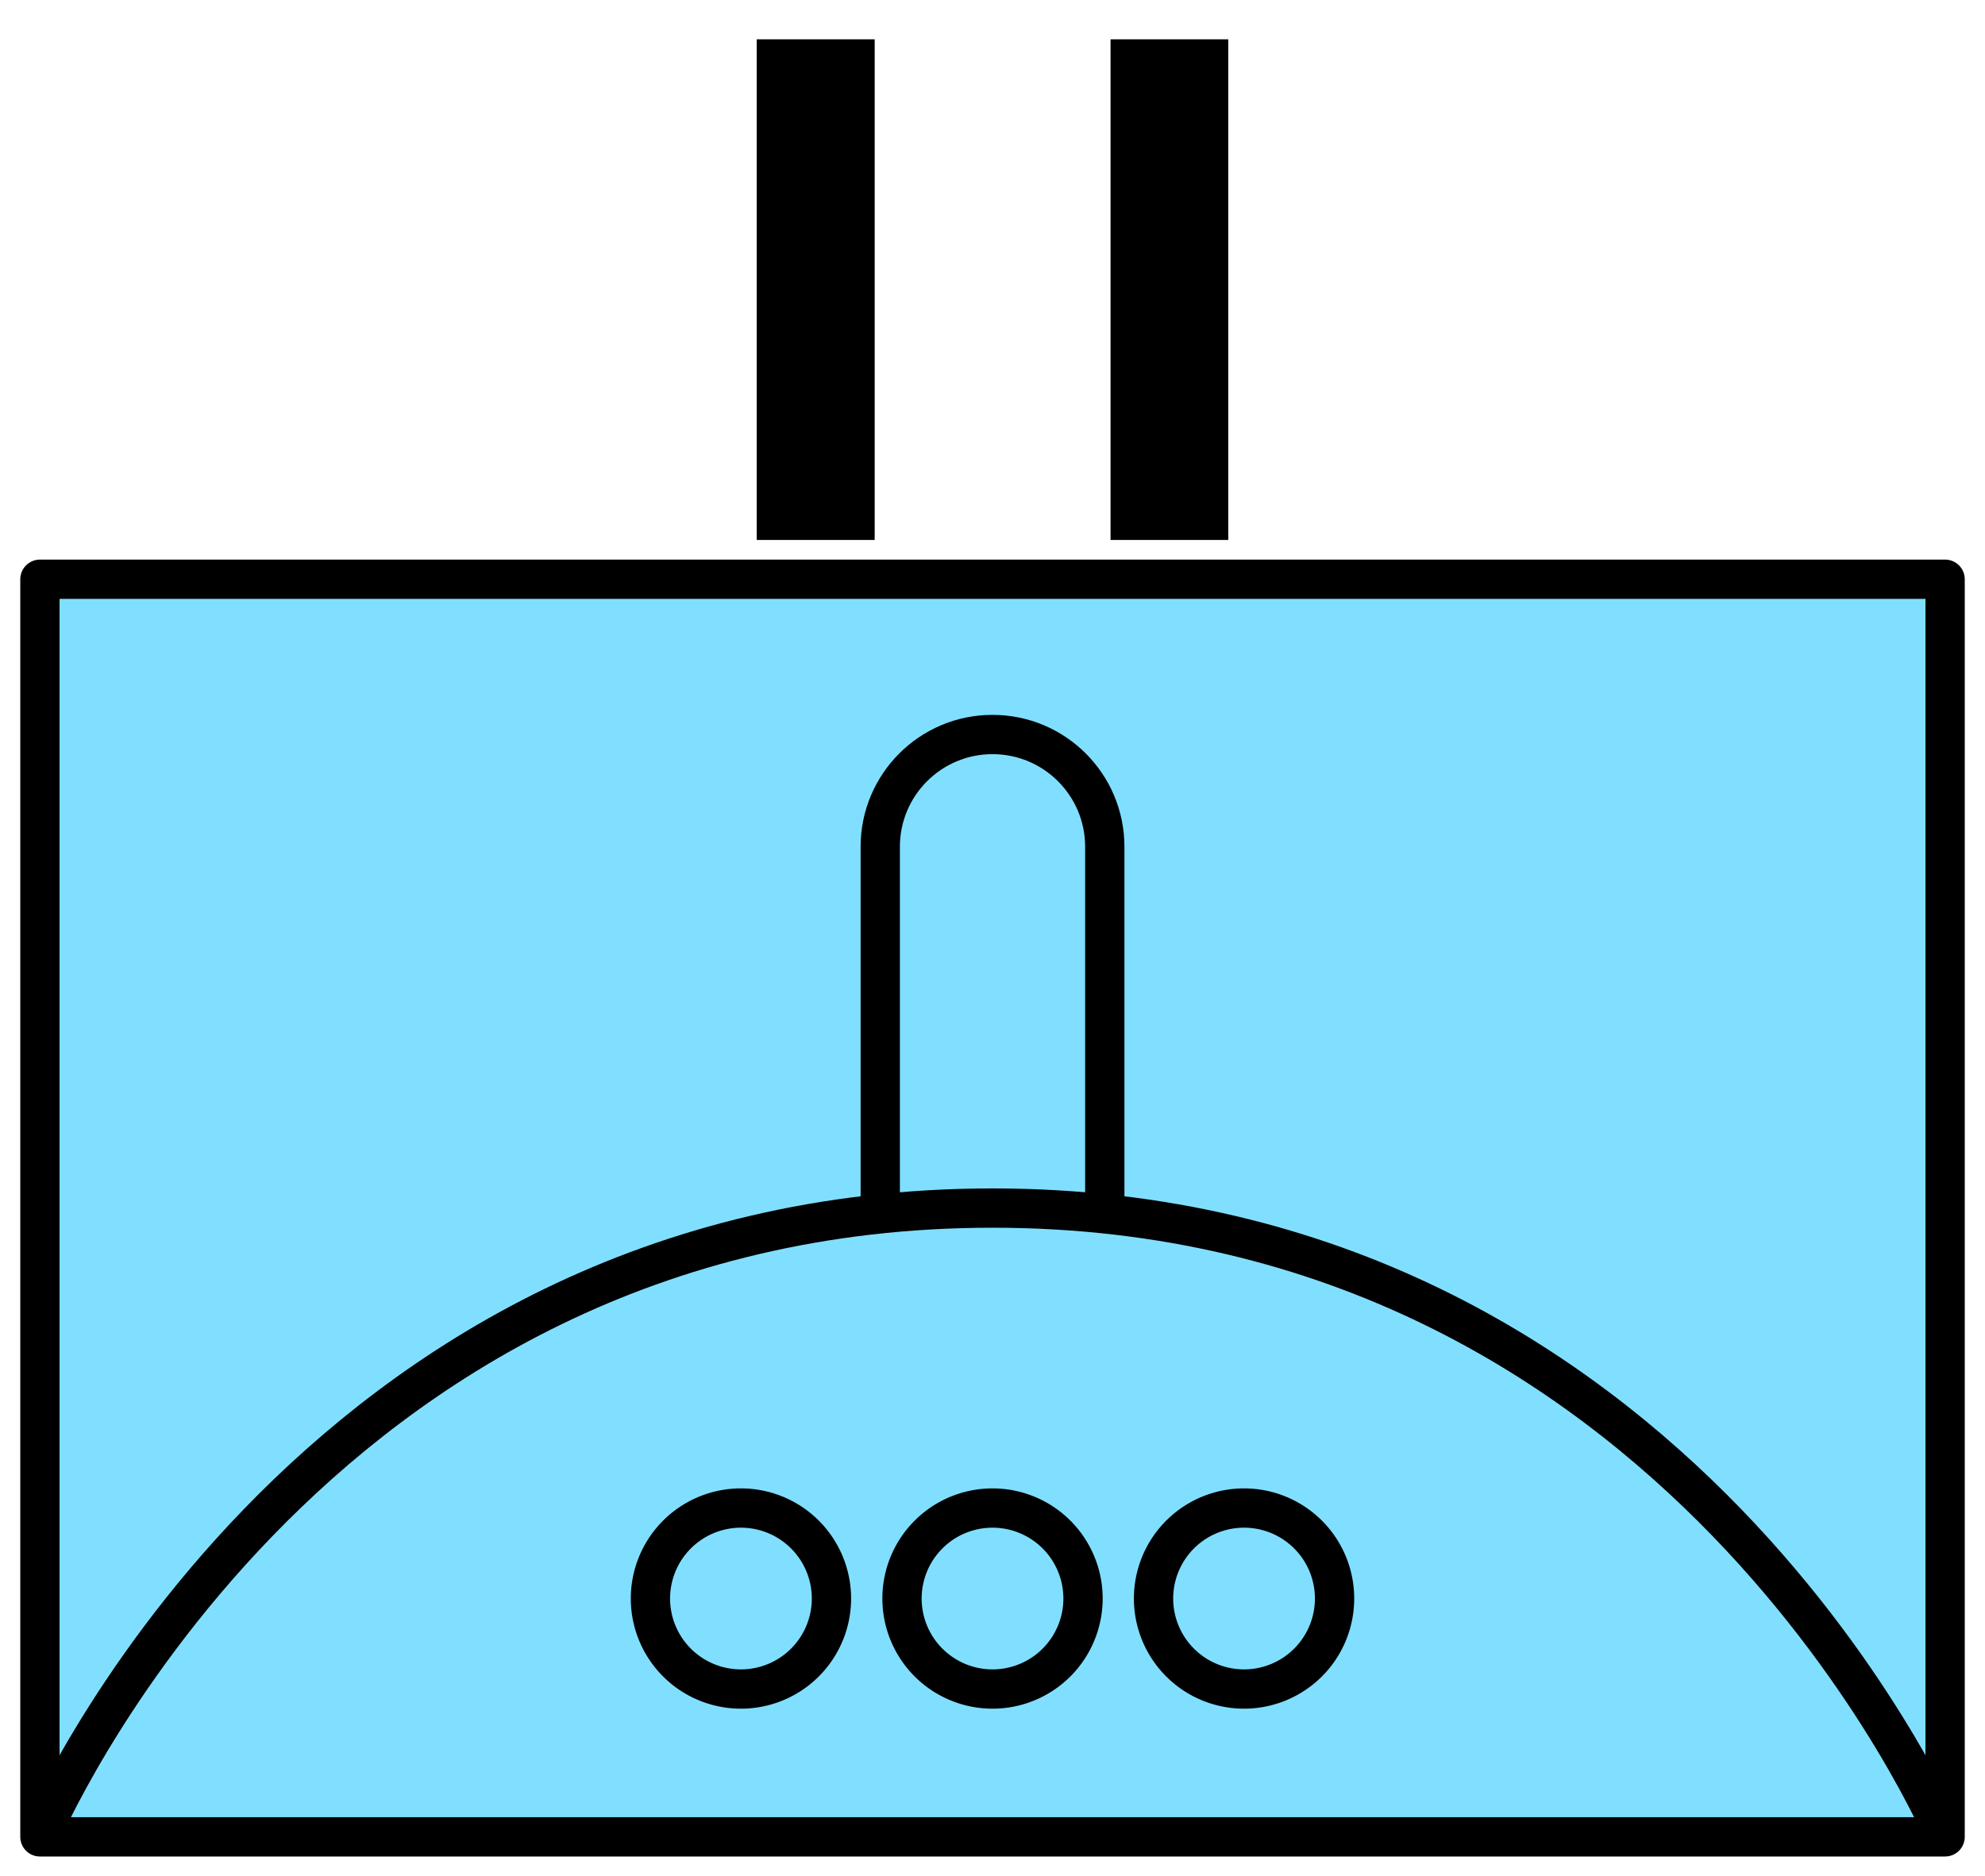 <?xml version='1.0' encoding='utf8'?>
<svg xmlns="http://www.w3.org/2000/svg" height="190" viewBox="7.158 1.334 53.417 50.524" width="201">
    <g display="inline">
        <path d="m8.217 16.933h51.3v33.867h-51.3z" fill="#80dfff" stop-color="#000000" />
        <path d="m8.217 16.933h51.3v33.867h-51.3z" fill="none" stop-color="#000000" stroke="#000000" stroke-linejoin="round" stroke-width="1.058" />
    </g>
<path d="m59.517 50.8 s-7.13-16.933-25.65-16.933-25.65 16.933-25.65 16.933" display="inline" fill="none" opacity="1" stop-color="#000000" stroke="#000000" stroke-width="1.058" />
<path d="m30.844 33.602 v-9.465c0-1.67 1.353-3.023 3.023-3.023s3.023 1.353 3.023 3.023v9.465" display="inline" fill="none" opacity="1" stop-color="#000000" stroke="#000000" stroke-width="1.058" />
<path d="m27.518 2.393 v13.482h3.176v-13.482zm9.527 0v13.482h3.17v-13.482z" display="inline" fill="#000000" opacity="1" stroke-linejoin="round" stroke-width="1" />
<g display="inline" opacity="1" stroke-width=".802">
        <path d="m36.304 44.382 a2.437 2.437 0 0 1 -2.437 2.437 2.437 2.437 0 0 1 -2.437-2.437 2.437 2.437 0 0 1 2.437-2.437 2.437 2.437 0 0 1 2.437 2.437z" fill="none" stop-color="#000000" stroke="#000000" stroke-width="1.058" />
        <path d="m29.53 44.382 a2.437 2.437 0 0 1 -2.437 2.437 2.437 2.437 0 0 1 -2.437-2.437 2.437 2.437 0 0 1 2.437-2.437 2.437 2.437 0 0 1 2.437 2.437z" fill="none" stop-color="#000000" stroke="#000000" stroke-width="1.058" />
        <path d="m43.077 44.382 a2.437 2.437 0 0 1 -2.437 2.437 2.437 2.437 0 0 1 -2.437-2.437 2.437 2.437 0 0 1 2.437-2.437 2.437 2.437 0 0 1 2.437 2.437z" fill="none" stop-color="#000000" stroke="#000000" stroke-width="1.058" />
    </g>
</svg>